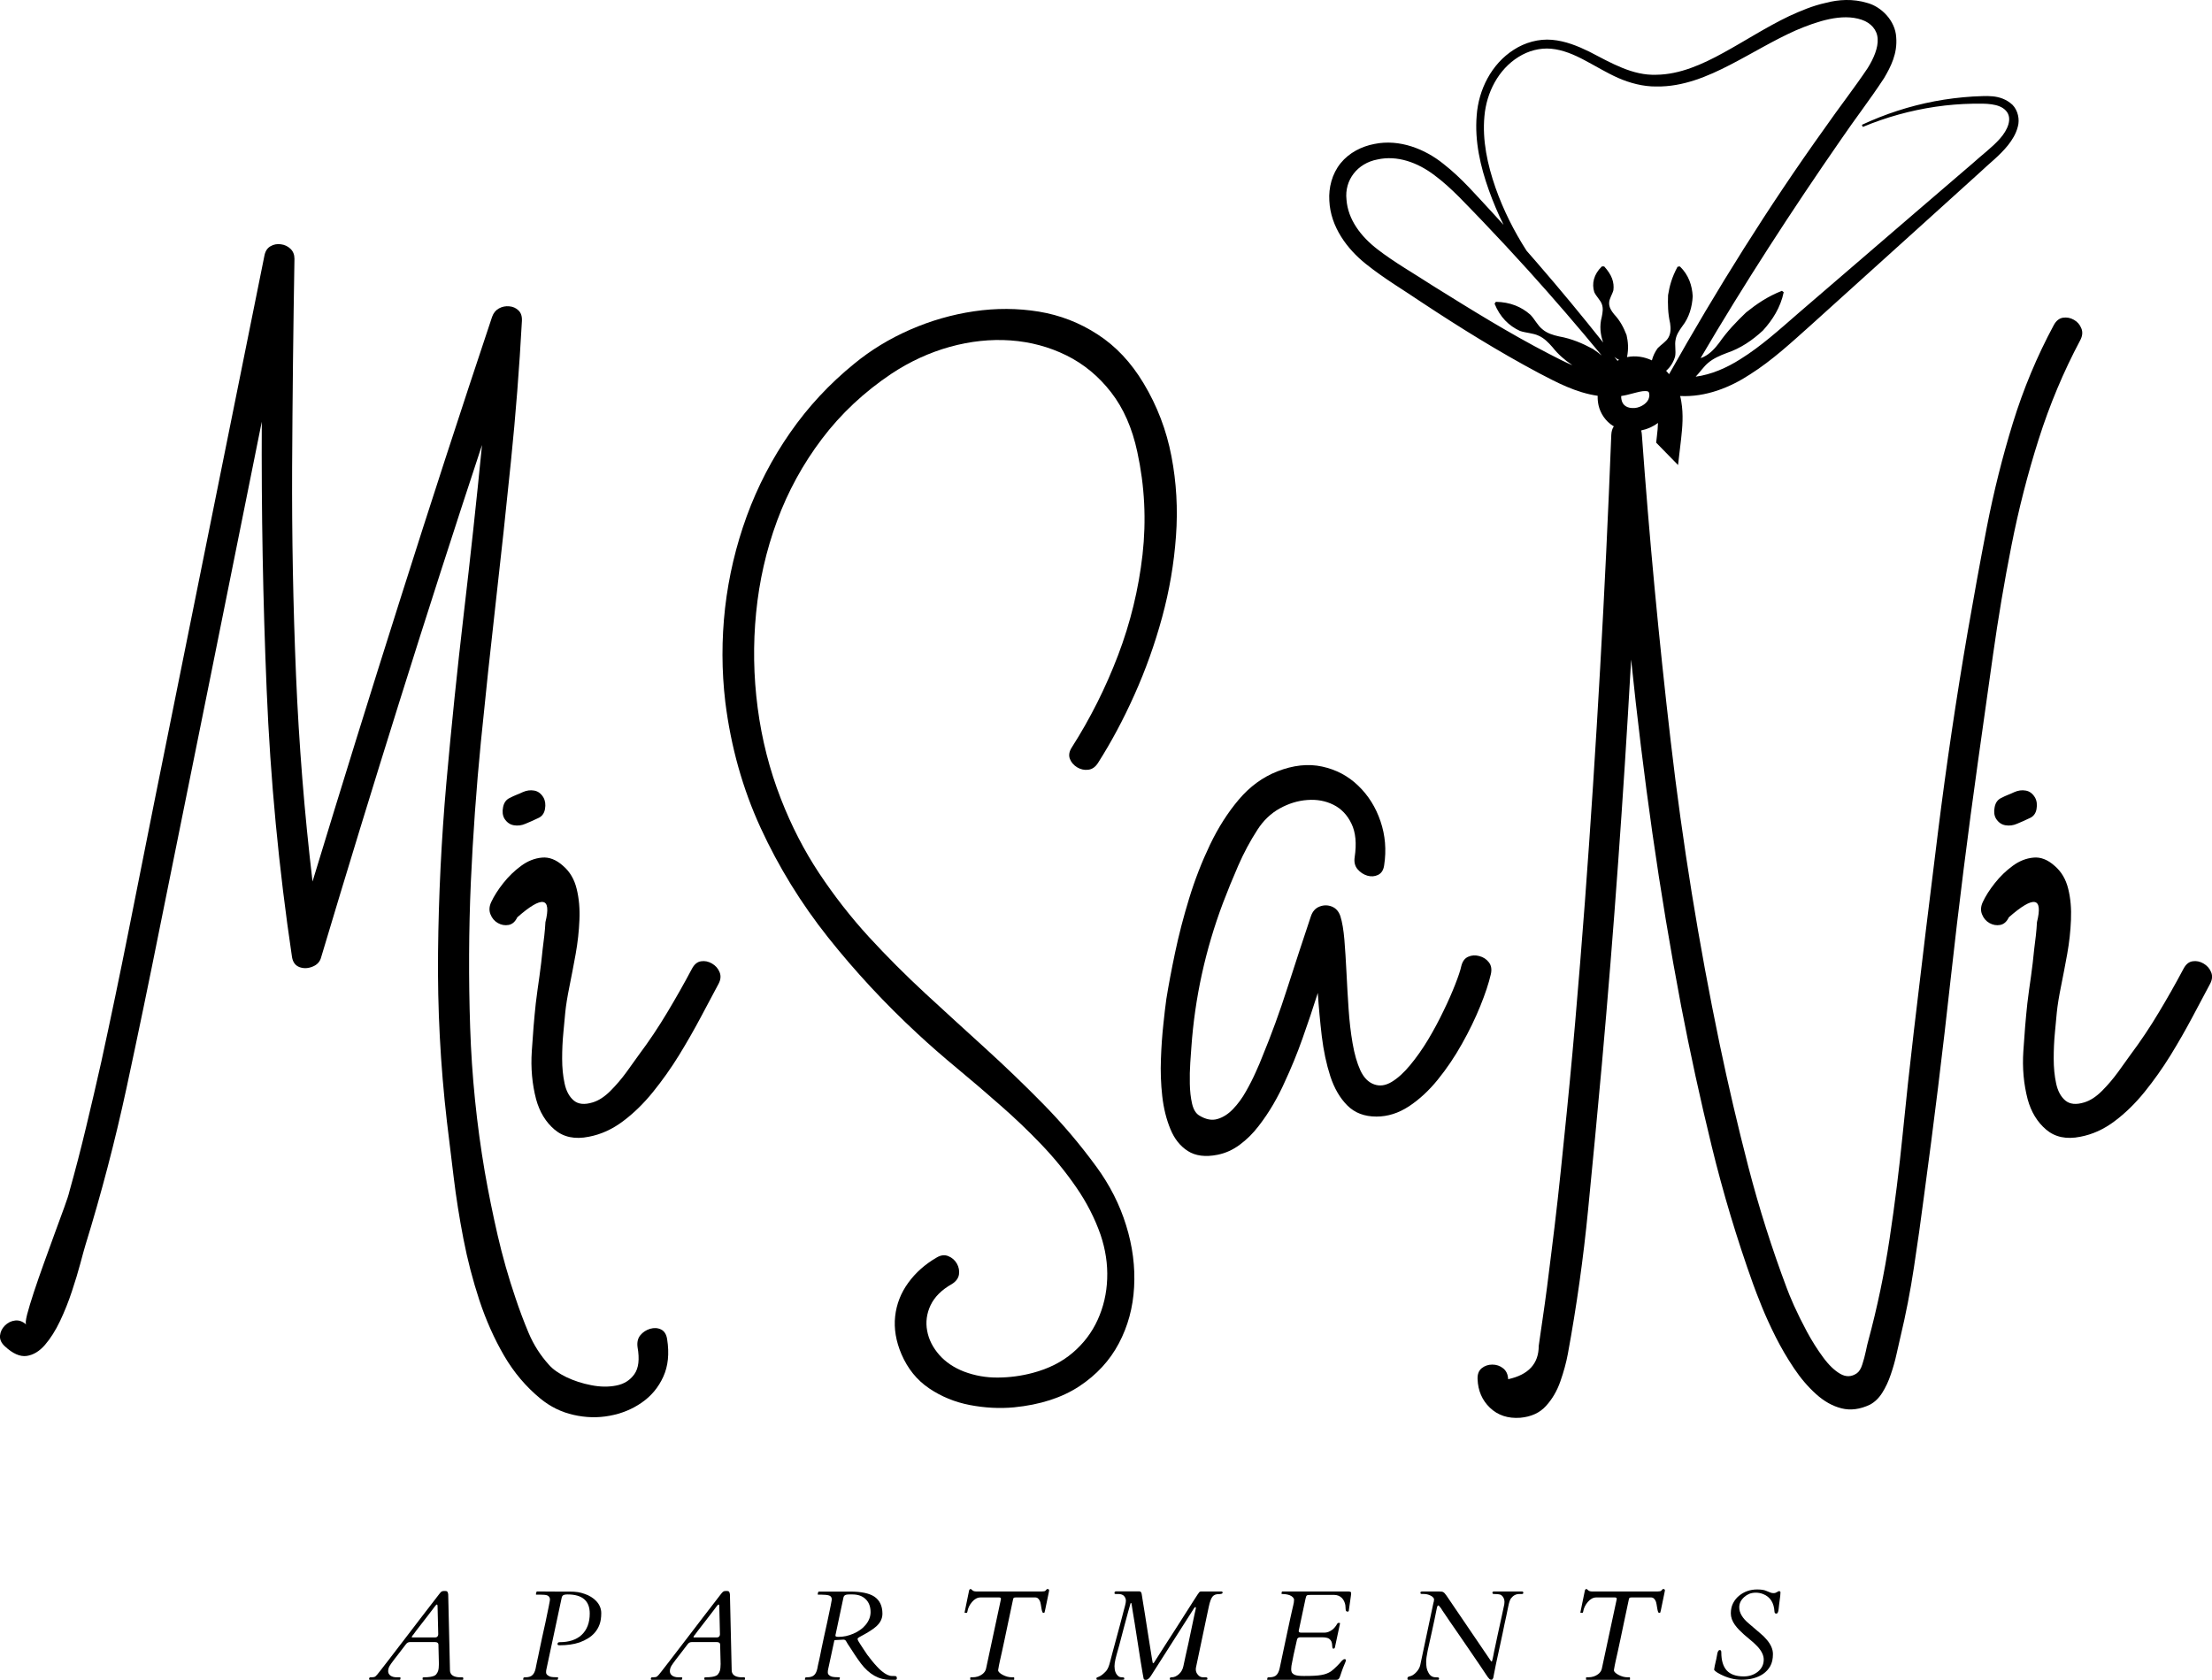 <?xml version="1.0" encoding="UTF-8" standalone="no"?>
<svg xmlns="http://www.w3.org/2000/svg" xmlns:xlink="http://www.w3.org/1999/xlink" width="110.060mm" height="83.594mm" viewBox="14.97 -97.797 110.06 83.594">
    <path transform="matrix(1,0,0,-1,0,0)" style="stroke:none;fill:#000000;fill-rule:evenodd" d="M115.18,58.373C115.379,58.463,115.574,58.491,115.765,58.455C115.952,58.422,116.105,58.308,116.222,58.113C116.313,57.951,116.339,57.758,116.299,57.535C116.259,57.31,116.139,57.157,115.941,57.077C115.839,57.029,115.736,56.981,115.632,56.934C115.53,56.89,115.427,56.846,115.324,56.802C115.136,56.72,114.946,56.697,114.75,56.73C114.556,56.763,114.4,56.873,114.282,57.061C114.191,57.218,114.169,57.409,114.216,57.634C114.26,57.861,114.375,58.016,114.563,58.097C114.666,58.152,114.77,58.199,114.872,58.24C114.975,58.28,115.078,58.324,115.18,58.373z"/>
    <path transform="matrix(1,0,0,-1,0,0)" style="stroke:none;fill:#000000;fill-rule:evenodd" d="M123.614,49.592C123.731,49.812,123.881,49.935,124.066,49.961C124.249,49.99,124.43,49.953,124.606,49.851C124.785,49.747,124.912,49.604,124.986,49.421C125.064,49.236,125.044,49.04,124.931,48.831C124.678,48.349,124.386,47.8,124.055,47.183C123.727,46.566,123.366,45.933,122.969,45.287C122.572,44.643,122.139,44.033,121.674,43.457C121.206,42.879,120.706,42.393,120.174,41.996C119.645,41.599,119.08,41.343,118.482,41.23C117.79,41.089,117.222,41.208,116.779,41.583C116.338,41.957,116.032,42.46,115.858,43.093C115.66,43.854,115.588,44.65,115.643,45.485C115.696,46.323,115.762,47.117,115.842,47.866C115.897,48.314,115.957,48.762,116.024,49.211C116.087,49.659,116.139,50.11,116.183,50.562C116.21,50.789,116.237,51.015,116.266,51.24C116.291,51.467,116.31,51.689,116.321,51.907C116.633,53.164,116.167,53.243,114.921,52.149C114.819,51.932,114.676,51.805,114.491,51.769C114.308,51.736,114.13,51.766,113.957,51.863C113.784,51.962,113.662,52.107,113.587,52.298C113.51,52.488,113.524,52.692,113.626,52.91C113.766,53.21,113.966,53.525,114.227,53.853C114.484,54.179,114.778,54.464,115.109,54.707C115.437,54.949,115.781,55.087,116.145,55.12C116.505,55.156,116.857,55.018,117.203,54.707C117.537,54.42,117.761,54.04,117.876,53.566C117.993,53.095,118.038,52.581,118.013,52.023C117.991,51.463,117.928,50.898,117.826,50.325C117.723,49.754,117.619,49.217,117.517,48.71C117.414,48.203,117.344,47.77,117.308,47.414C117.286,47.161,117.254,46.826,117.214,46.411C117.173,45.995,117.154,45.564,117.154,45.116C117.154,44.667,117.194,44.256,117.275,43.881C117.355,43.506,117.508,43.222,117.732,43.032C117.956,42.845,118.27,42.813,118.675,42.939C118.973,43.029,119.265,43.22,119.551,43.506C119.841,43.796,120.109,44.11,120.356,44.449C120.606,44.791,120.811,45.077,120.974,45.309C121.481,45.988,121.949,46.688,122.379,47.409C122.812,48.128,123.224,48.856,123.614,49.592z"/>
    <path transform="matrix(1,0,0,-1,0,0)" style="stroke:none;fill:#000000;fill-rule:evenodd" d="M40.967,58.373C41.165,58.463,41.361,58.491,41.551,58.455C41.739,58.422,41.892,58.308,42.009,58.113C42.1,57.951,42.126,57.758,42.086,57.535C42.046,57.31,41.926,57.157,41.728,57.077C41.626,57.029,41.522,56.981,41.419,56.934C41.317,56.89,41.214,56.846,41.11,56.802C40.923,56.72,40.733,56.697,40.537,56.73C40.343,56.763,40.187,56.873,40.068,57.061C39.977,57.218,39.955,57.409,40.002,57.634C40.046,57.861,40.162,58.016,40.35,58.097C40.453,58.152,40.556,58.199,40.658,58.24C40.762,58.28,40.865,58.324,40.967,58.373z"/>
    <path transform="matrix(1,0,0,-1,0,0)" style="stroke:none;fill:#000000;fill-rule:evenodd" d="M49.4,49.592C49.518,49.812,49.668,49.935,49.852,49.961C50.036,49.99,50.216,49.953,50.393,49.851C50.572,49.747,50.699,49.604,50.773,49.421C50.85,49.236,50.831,49.04,50.718,48.831C50.464,48.349,50.172,47.8,49.841,47.183C49.513,46.566,49.152,45.933,48.756,45.287C48.359,44.643,47.926,44.033,47.46,43.457C46.993,42.879,46.493,42.393,45.961,41.996C45.432,41.599,44.867,41.343,44.269,41.23C43.577,41.089,43.009,41.208,42.565,41.583C42.124,41.957,41.819,42.46,41.645,43.093C41.446,43.854,41.375,44.65,41.43,45.485C41.482,46.323,41.548,47.117,41.628,47.866C41.683,48.314,41.744,48.762,41.81,49.211C41.874,49.659,41.926,50.11,41.97,50.562C41.996,50.789,42.024,51.015,42.053,51.24C42.078,51.467,42.097,51.689,42.108,51.907C42.419,53.164,41.954,53.243,40.708,52.149C40.606,51.932,40.463,51.805,40.278,51.769C40.095,51.736,39.917,51.766,39.743,51.863C39.571,51.962,39.448,52.107,39.374,52.298C39.297,52.488,39.31,52.692,39.412,52.91C39.553,53.21,39.753,53.525,40.013,53.853C40.271,54.179,40.564,54.464,40.895,54.707C41.223,54.949,41.568,55.087,41.932,55.12C42.291,55.156,42.644,55.018,42.99,54.707C43.323,54.42,43.548,54.04,43.662,53.566C43.779,53.095,43.825,52.581,43.8,52.023C43.778,51.463,43.715,50.898,43.613,50.325C43.509,49.754,43.406,49.217,43.304,48.71C43.201,48.203,43.13,47.77,43.095,47.414C43.073,47.161,43.041,46.826,43.001,46.411C42.96,45.995,42.94,45.564,42.94,45.116C42.94,44.667,42.98,44.256,43.062,43.881C43.141,43.506,43.294,43.222,43.519,43.032C43.742,42.845,44.056,42.813,44.462,42.939C44.759,43.029,45.051,43.22,45.338,43.506C45.627,43.796,45.896,44.11,46.143,44.449C46.392,44.791,46.598,45.077,46.76,45.309C47.267,45.988,47.736,46.688,48.166,47.409C48.598,48.128,49.01,48.856,49.4,49.592z"/>
    <path transform="matrix(1,0,0,-1,0,0)" style="stroke:none;fill:#000000;fill-rule:evenodd" d="M96.106,64.59C96.114,64.719,96.121,64.848,96.128,64.976C96.426,62.095,96.778,59.216,97.186,56.339C97.597,53.464,98.074,50.6,98.614,47.745C99.062,45.415,99.569,43.089,100.135,40.767C100.7,38.447,101.386,36.164,102.191,33.915C102.293,33.628,102.441,33.248,102.632,32.774C102.822,32.303,103.053,31.8,103.321,31.264C103.593,30.726,103.896,30.208,104.231,29.709C104.564,29.21,104.931,28.782,105.328,28.425C105.725,28.065,106.146,27.828,106.595,27.714C107.047,27.601,107.522,27.663,108.018,27.901C108.256,28.031,108.459,28.227,108.624,28.491C108.792,28.756,108.934,29.059,109.048,29.401C109.165,29.74,109.259,30.07,109.329,30.393C109.398,30.715,109.462,30.991,109.517,31.22C109.795,32.384,110.024,33.554,110.2,34.731C110.38,35.906,110.545,37.08,110.697,38.253C111.188,41.872,111.634,45.491,112.03,49.107C112.43,52.725,112.885,56.339,113.392,59.944C113.634,61.659,113.883,63.419,114.136,65.224C114.39,67.028,114.694,68.835,115.051,70.643C115.407,72.451,115.859,74.216,116.407,75.94C116.954,77.662,117.642,79.302,118.469,80.857C118.586,81.073,118.606,81.273,118.529,81.457C118.455,81.645,118.332,81.785,118.16,81.882C117.986,81.981,117.804,82.016,117.614,81.987C117.427,81.956,117.274,81.834,117.157,81.617C116.326,80.074,115.648,78.451,115.123,76.75C114.6,75.052,114.169,73.324,113.827,71.569C113.488,69.812,113.171,68.074,112.874,66.354C112.307,63.061,111.817,59.756,111.402,56.438C110.986,53.119,110.584,49.801,110.195,46.483C109.996,44.788,109.81,43.074,109.638,41.34C109.465,39.605,109.248,37.876,108.988,36.153C108.73,34.433,108.377,32.742,107.929,31.082C107.896,30.967,107.855,30.795,107.808,30.564C107.76,30.335,107.701,30.116,107.632,29.902C107.566,29.69,107.475,29.543,107.362,29.461C107.093,29.274,106.816,29.266,106.529,29.434C106.243,29.599,105.957,29.875,105.675,30.261C105.391,30.646,105.125,31.068,104.876,31.528C104.629,31.991,104.415,32.421,104.236,32.818C104.06,33.218,103.936,33.515,103.867,33.711C103.131,35.669,102.497,37.67,101.965,39.714C101.436,41.76,100.958,43.804,100.532,45.843C99.496,50.829,98.683,55.856,98.096,60.925C97.507,65.996,97.029,71.073,96.663,76.155C96.659,76.236,96.647,76.31,96.627,76.377C96.922,76.437,97.214,76.562,97.464,76.751C97.459,76.541,97.439,76.321,97.411,76.096L97.374,75.769L98.463,74.656L98.616,75.964C98.678,76.532,98.737,77.157,98.624,77.817C98.61,77.908,98.591,78,98.567,78.091C99.842,78.025,101.061,78.52,102.043,79.165C103.159,79.872,104.108,80.759,105.044,81.593L110.673,86.677L113.487,89.223C113.941,89.66,114.442,90.028,114.878,90.568C115.087,90.833,115.277,91.131,115.368,91.492C115.472,91.85,115.374,92.307,115.1,92.584C114.488,93.145,113.735,93.006,113.133,92.994C112.491,92.954,111.857,92.875,111.233,92.758C109.976,92.52,108.758,92.121,107.609,91.585L107.655,91.481C108.819,91.966,110.035,92.303,111.277,92.485C111.896,92.577,112.521,92.626,113.146,92.637C113.756,92.646,114.442,92.66,114.776,92.289C115.122,91.915,114.864,91.328,114.477,90.896C114.098,90.464,113.569,90.078,113.104,89.653L110.227,87.184L104.476,82.235C103.517,81.402,102.595,80.565,101.567,79.926C100.87,79.482,100.108,79.155,99.34,79.053C99.554,79.274,99.73,79.547,99.956,79.736C100.221,79.962,100.542,80.101,100.881,80.229C101.58,80.462,102.171,80.872,102.688,81.352C103.164,81.876,103.559,82.49,103.72,83.256L103.632,83.325C102.911,83.043,102.365,82.663,101.847,82.248C101.369,81.789,100.91,81.316,100.505,80.732C100.295,80.454,100.056,80.196,99.751,80.044C99.699,80.017,99.644,79.994,99.585,79.978C101.767,83.693,104.111,87.308,106.563,90.845C107.27,91.884,107.992,92.808,108.715,93.911C109.046,94.474,109.386,95.131,109.317,95.943C109.275,96.761,108.583,97.464,107.872,97.653C107.168,97.866,106.45,97.824,105.812,97.654C105.165,97.514,104.569,97.259,103.988,96.994C102.841,96.444,101.796,95.759,100.727,95.175C99.668,94.591,98.547,94.089,97.382,94.077C96.205,94.031,95.153,94.653,94.039,95.23C93.475,95.506,92.859,95.757,92.193,95.816C91.531,95.875,90.843,95.681,90.295,95.325C89.173,94.614,88.534,93.322,88.444,92.05C88.337,90.765,88.63,89.507,89.049,88.335C89.26,87.746,89.504,87.169,89.78,86.608C89.592,86.817,89.402,87.025,89.212,87.232C88.444,88.049,87.722,88.917,86.782,89.648C85.88,90.375,84.606,90.894,83.348,90.632C82.727,90.513,82.103,90.205,81.675,89.677C81.243,89.146,81.072,88.449,81.112,87.811C81.17,86.502,82.01,85.397,82.922,84.669C83.853,83.921,84.81,83.365,85.742,82.73C87.619,81.49,89.545,80.294,91.55,79.226C92.423,78.771,93.363,78.262,94.464,78.101C94.457,77.948,94.473,77.792,94.505,77.635C94.593,77.233,94.858,76.828,95.23,76.603C95.242,76.595,95.255,76.587,95.269,76.583C95.191,76.472,95.149,76.329,95.141,76.155C94.99,72.27,94.805,68.394,94.585,64.524C94.367,60.655,94.116,56.788,93.829,52.927C93.678,50.923,93.517,48.922,93.344,46.924C93.171,44.924,92.98,42.927,92.771,40.932C92.679,39.998,92.581,39.069,92.479,38.143C92.375,37.217,92.265,36.292,92.148,35.37C92.082,34.826,92.013,34.284,91.944,33.744C91.874,33.204,91.798,32.661,91.718,32.118C91.685,31.9,91.653,31.685,91.624,31.473C91.594,31.26,91.564,31.043,91.531,30.823C91.531,29.938,91.024,29.384,90.009,29.164C89.998,29.406,89.913,29.588,89.756,29.709C89.602,29.831,89.422,29.891,89.221,29.891C89.019,29.891,88.842,29.831,88.692,29.709C88.545,29.588,88.477,29.406,88.488,29.164C88.51,28.59,88.715,28.116,89.105,27.742C89.498,27.367,90,27.201,90.61,27.245C91.153,27.294,91.58,27.488,91.889,27.83C92.2,28.169,92.44,28.577,92.606,29.053C92.774,29.532,92.899,29.989,92.98,30.426C93.417,32.799,93.754,35.195,93.989,37.614C94.228,40.035,94.455,42.444,94.673,44.84C94.973,48.192,95.243,51.543,95.483,54.894C95.716,58.12,95.924,61.353,96.106,64.59zM95.45,79.844L95.446,79.849C95.395,79.913,95.345,79.977,95.294,80.04C95.362,79.981,95.438,79.928,95.528,79.89C95.489,79.871,95.45,79.85,95.42,79.815C95.42,79.815,95.42,79.815,95.45,79.843C95.45,79.843,95.45,79.843,95.45,79.844zM95.634,78.091C95.731,78.105,95.829,78.124,95.926,78.147C96.233,78.218,96.482,78.301,96.693,78.329C96.916,78.352,96.978,78.319,96.996,78.294C97.009,78.296,97.061,78.158,97.02,78.02C96.984,77.779,96.65,77.518,96.295,77.492C95.937,77.471,95.708,77.619,95.651,77.899C95.636,77.958,95.63,78.023,95.634,78.091M93.183,79.63L93.182,79.64C92.827,79.878,92.5,80.159,92.221,80.514C92.011,80.755,91.796,80.976,91.516,81.096C91.243,81.224,90.892,81.228,90.598,81.329C90.043,81.582,89.602,82.02,89.333,82.686L89.399,82.778C90.114,82.762,90.666,82.533,91.118,82.133C91.328,81.916,91.477,81.597,91.716,81.41C91.942,81.214,92.238,81.123,92.54,81.056C93.171,80.945,93.712,80.71,94.232,80.429C94.38,80.328,94.525,80.222,94.665,80.107C93.483,81.539,92.271,82.947,91.028,84.324C90.274,85.157,89.512,85.979,88.738,86.788C87.956,87.589,87.205,88.438,86.352,89.07C85.502,89.718,84.484,90.08,83.507,89.861C82.516,89.678,81.857,88.839,81.966,87.863C82.036,86.885,82.67,86.035,83.508,85.391C84.343,84.743,85.341,84.177,86.279,83.566C88.18,82.381,90.077,81.203,92.053,80.183C92.43,79.985,92.808,79.793,93.183,79.63zM97.871,79.345L97.871,79.345L97.87,79.346C98.092,79.539,98.242,79.79,98.318,80.066C98.366,80.332,98.288,80.637,98.339,80.883C98.376,81.129,98.516,81.342,98.676,81.564C99.019,82.002,99.164,82.53,99.192,83.052C99.164,83.58,98.997,84.111,98.554,84.539L98.439,84.524C98.15,83.992,98.038,83.553,97.966,83.108C97.951,82.661,97.954,82.219,98.067,81.716C98.104,81.469,98.106,81.213,97.986,81.003C97.874,80.793,97.614,80.646,97.451,80.473C97.316,80.287,97.22,80.09,97.161,79.863C96.797,80.039,96.352,80.115,95.924,80.026C96.01,80.456,95.975,80.796,95.901,81.123C95.76,81.486,95.591,81.827,95.279,82.161C95.135,82.335,95.026,82.519,95.034,82.727C95.037,82.93,95.194,83.154,95.246,83.353C95.296,83.753,95.17,84.115,94.789,84.538L94.674,84.541C94.262,84.143,94.164,83.682,94.294,83.261C94.388,83.051,94.597,82.866,94.67,82.665C94.746,82.464,94.714,82.25,94.666,82.02C94.545,81.576,94.6,81.146,94.736,80.753C93.673,82.094,92.581,83.413,91.459,84.708C91.282,84.912,91.105,85.116,90.926,85.319C90.294,86.303,89.768,87.353,89.381,88.452C88.98,89.602,88.717,90.818,88.829,92.014C88.933,93.198,89.523,94.341,90.524,94.963C91.013,95.27,91.588,95.425,92.158,95.371C92.73,95.317,93.285,95.083,93.817,94.798C94.356,94.515,94.885,94.186,95.475,93.922C96.058,93.666,96.723,93.486,97.381,93.493C98.712,93.47,99.943,93.998,101.051,94.569C102.168,95.146,103.215,95.792,104.315,96.282C105.393,96.743,106.614,97.146,107.595,96.816C108.068,96.658,108.373,96.304,108.395,95.861C108.422,95.418,108.2,94.893,107.899,94.41C107.256,93.447,106.455,92.42,105.758,91.416C102.945,87.488,100.384,83.385,98.017,79.178C97.971,79.236,97.922,79.292,97.871,79.345z"/>
    <path transform="matrix(1,0,0,-1,0,0)" style="stroke:none;fill:#000000;fill-rule:evenodd" d="M100.615,15.575C100.615,15.17,100.705,14.87,100.885,14.671C101.068,14.473,101.351,14.374,101.734,14.374C101.994,14.374,102.222,14.447,102.417,14.594C102.623,14.755,102.726,14.961,102.726,15.212C102.726,15.424,102.619,15.644,102.406,15.873C102.343,15.935,102.281,15.996,102.219,16.055C102.156,16.113,102.083,16.176,101.999,16.242C101.913,16.311,101.829,16.383,101.745,16.457C101.66,16.534,101.58,16.612,101.502,16.689C101.425,16.769,101.355,16.851,101.293,16.937C101.157,17.127,101.089,17.319,101.089,17.51C101.089,17.7,101.125,17.868,101.199,18.012C101.272,18.158,101.37,18.282,101.491,18.381C101.745,18.593,102.048,18.701,102.401,18.701C102.595,18.701,102.743,18.679,102.842,18.635C102.944,18.593,103.018,18.564,103.062,18.546C103.109,18.527,103.157,18.519,103.206,18.519C103.253,18.519,103.29,18.524,103.316,18.535C103.341,18.546,103.363,18.557,103.382,18.568C103.404,18.579,103.423,18.591,103.443,18.602C103.461,18.613,103.479,18.618,103.498,18.618C103.542,18.61,103.561,18.588,103.559,18.552C103.559,18.519,103.556,18.491,103.553,18.469C103.553,18.45,103.55,18.42,103.547,18.376C103.525,18.184,103.506,18.042,103.492,17.951C103.481,17.863,103.473,17.797,103.47,17.753C103.466,17.711,103.461,17.673,103.454,17.637C103.434,17.545,103.401,17.499,103.355,17.499C103.295,17.499,103.264,17.532,103.261,17.598C103.235,18.039,103.049,18.329,102.704,18.469C102.586,18.516,102.463,18.541,102.335,18.541C102.205,18.541,102.094,18.52,101.999,18.48C101.906,18.439,101.824,18.387,101.751,18.32C101.588,18.173,101.508,18.003,101.508,17.813C101.508,17.538,101.668,17.268,101.988,17.003C102.076,16.929,102.165,16.851,102.258,16.772C102.349,16.69,102.451,16.603,102.561,16.512C102.674,16.42,102.776,16.321,102.864,16.215C103.076,15.972,103.184,15.73,103.184,15.487C103.184,15.245,103.14,15.043,103.051,14.886C102.963,14.732,102.845,14.602,102.699,14.5C102.412,14.305,102.05,14.208,101.613,14.208C101.271,14.208,100.924,14.298,100.571,14.478C100.457,14.536,100.378,14.585,100.334,14.622C100.282,14.666,100.257,14.695,100.257,14.71C100.275,14.834,100.298,14.955,100.328,15.074C100.357,15.191,100.378,15.286,100.389,15.36C100.403,15.433,100.412,15.483,100.417,15.509C100.419,15.534,100.428,15.56,100.439,15.586C100.461,15.653,100.495,15.686,100.543,15.686C100.59,15.686,100.615,15.648,100.615,15.575z"/>
    <path transform="matrix(1,0,0,-1,0,0)" style="stroke:none;fill:#000000;fill-rule:evenodd" d="M93.884,14.302C93.884,14.32,93.892,14.33,93.911,14.33L93.994,14.33C94.184,14.33,94.348,14.381,94.485,14.484C94.587,14.561,94.65,14.655,94.672,14.765L95.411,18.216C95.411,18.223,95.411,18.232,95.411,18.243C95.411,18.283,95.379,18.304,95.317,18.304L94.396,18.304C94.242,18.304,94.1,18.228,93.972,18.078C93.847,17.93,93.769,17.769,93.741,17.593C93.732,17.56,93.724,17.54,93.713,17.538C93.705,17.538,93.699,17.538,93.696,17.538L93.625,17.538C93.61,17.538,93.603,17.545,93.603,17.56C93.702,18.041,93.765,18.353,93.796,18.497L93.823,18.629C93.834,18.691,93.862,18.723,93.906,18.723C93.92,18.723,93.933,18.715,93.944,18.701C93.956,18.69,93.969,18.676,93.989,18.662C94.033,18.621,94.095,18.602,94.176,18.602L97.456,18.602C97.544,18.602,97.6,18.614,97.627,18.64C97.651,18.669,97.671,18.69,97.682,18.701C97.693,18.715,97.707,18.723,97.726,18.723C97.781,18.723,97.809,18.698,97.809,18.651C97.809,18.643,97.8,18.603,97.786,18.53C97.745,18.338,97.684,18.046,97.605,17.653L97.583,17.571C97.583,17.549,97.571,17.538,97.549,17.538L97.511,17.538C97.481,17.538,97.453,17.611,97.428,17.758C97.406,17.908,97.385,18.014,97.368,18.078C97.315,18.228,97.232,18.304,97.119,18.304L96.138,18.304C96.108,18.304,96.083,18.3,96.061,18.293C96.042,18.285,96.028,18.26,96.017,18.216C95.925,17.786,95.843,17.405,95.775,17.075C95.704,16.744,95.644,16.455,95.593,16.209C95.54,15.967,95.496,15.76,95.46,15.592C95.423,15.427,95.391,15.289,95.367,15.178C95.345,15.068,95.325,14.981,95.312,14.919C95.3,14.86,95.292,14.816,95.289,14.787C95.278,14.743,95.273,14.704,95.273,14.671C95.273,14.641,95.295,14.605,95.339,14.561C95.383,14.52,95.436,14.484,95.499,14.451C95.653,14.37,95.805,14.33,95.956,14.33L96.05,14.33C96.064,14.33,96.072,14.32,96.072,14.302L96.072,14.23C96.072,14.211,96.064,14.203,96.05,14.203L93.906,14.203C93.891,14.203,93.884,14.211,93.884,14.23L93.884,14.302z"/>
    <path transform="matrix(1,0,0,-1,0,0)" style="stroke:none;fill:#000000;fill-rule:evenodd" d="M89.508,15.471C89.475,15.308,89.441,15.156,89.408,15.013C89.378,14.873,89.356,14.762,89.342,14.682C89.327,14.605,89.312,14.529,89.298,14.456C89.287,14.382,89.277,14.332,89.271,14.308C89.262,14.286,89.251,14.263,89.238,14.241C89.227,14.219,89.204,14.208,89.171,14.208C89.141,14.208,89.112,14.219,89.083,14.241C89.057,14.266,89.029,14.298,89.001,14.335C88.97,14.375,88.943,14.415,88.918,14.456C88.892,14.5,88.797,14.644,88.631,14.886C88.466,15.129,88.273,15.411,88.052,15.735C87.832,16.062,87.642,16.337,87.485,16.562C87.33,16.789,87.204,16.973,87.104,17.113C87.008,17.257,86.931,17.37,86.873,17.455C86.814,17.543,86.769,17.607,86.741,17.648C86.714,17.692,86.692,17.728,86.674,17.758C86.6,17.857,86.554,17.907,86.537,17.907C86.503,17.907,86.477,17.859,86.459,17.764C86.382,17.374,86.301,16.989,86.217,16.612C86.131,16.237,86.063,15.92,86.007,15.664C85.955,15.41,85.93,15.225,85.93,15.112C85.93,15.002,85.937,14.9,85.952,14.809C85.97,14.717,85.999,14.636,86.04,14.567C86.12,14.408,86.242,14.33,86.404,14.33C86.477,14.33,86.523,14.325,86.542,14.319C86.56,14.31,86.57,14.297,86.57,14.274L86.57,14.247C86.57,14.217,86.548,14.203,86.503,14.203L85.098,14.203C85.065,14.203,85.039,14.204,85.021,14.208C85.006,14.215,84.999,14.233,84.999,14.263C84.999,14.297,85.004,14.319,85.015,14.33C85.026,14.343,85.04,14.354,85.059,14.363C85.081,14.37,85.101,14.375,85.12,14.379C85.142,14.386,85.17,14.396,85.203,14.407C85.238,14.421,85.281,14.447,85.329,14.484C85.376,14.52,85.42,14.563,85.462,14.611C85.55,14.713,85.606,14.817,85.633,14.925L86.289,18.023C86.295,18.048,86.302,18.075,86.311,18.105C86.317,18.134,86.322,18.167,86.322,18.205C86.322,18.245,86.301,18.283,86.261,18.32C86.224,18.356,86.178,18.387,86.123,18.409C86.02,18.453,85.926,18.475,85.842,18.475C85.757,18.475,85.701,18.476,85.677,18.48C85.655,18.487,85.644,18.505,85.644,18.535C85.644,18.564,85.652,18.582,85.671,18.591C85.693,18.597,85.724,18.602,85.765,18.602L86.548,18.602C86.669,18.602,86.746,18.591,86.779,18.568C86.823,18.546,86.876,18.489,86.939,18.398L89.1,15.217C89.114,15.198,89.129,15.176,89.144,15.151C89.158,15.129,89.173,15.118,89.188,15.118C89.202,15.118,89.211,15.132,89.215,15.162C89.222,15.191,89.232,15.225,89.243,15.267C89.254,15.307,89.262,15.352,89.271,15.404C89.282,15.455,89.294,15.522,89.309,15.603C89.327,15.687,89.353,15.807,89.386,15.961C89.419,16.116,89.454,16.281,89.491,16.457C89.579,16.854,89.645,17.157,89.69,17.367C89.734,17.579,89.767,17.733,89.789,17.83C89.814,17.925,89.827,18.009,89.827,18.083C89.827,18.223,89.774,18.334,89.667,18.42C89.619,18.455,89.497,18.475,89.298,18.475C89.268,18.475,89.249,18.482,89.238,18.497C89.229,18.515,89.227,18.531,89.227,18.546C89.227,18.582,89.255,18.602,89.315,18.602L90.693,18.602C90.74,18.602,90.764,18.579,90.764,18.535C90.764,18.494,90.74,18.475,90.693,18.475L90.566,18.475C90.401,18.475,90.263,18.403,90.153,18.26C90.1,18.194,90.055,18.059,90.015,17.857C89.973,17.655,89.94,17.495,89.916,17.378C89.889,17.259,89.86,17.124,89.827,16.97C89.797,16.818,89.764,16.659,89.728,16.49C89.691,16.325,89.654,16.154,89.618,15.978C89.581,15.801,89.543,15.632,89.508,15.471z"/>
    <path transform="matrix(1,0,0,-1,0,0)" style="stroke:none;fill:#000000;fill-rule:evenodd" d="M81.937,15.173C81.937,15.147,81.91,15.075,81.859,14.958C81.807,14.839,81.763,14.726,81.727,14.616C81.694,14.506,81.664,14.419,81.639,14.357C81.617,14.298,81.592,14.258,81.567,14.236C81.541,14.214,81.498,14.203,81.441,14.203L78.04,14.203C78.024,14.203,78.018,14.211,78.018,14.23L78.034,14.302C78.041,14.32,78.064,14.33,78.106,14.33C78.15,14.33,78.202,14.332,78.266,14.341C78.328,14.352,78.383,14.371,78.431,14.401C78.53,14.467,78.599,14.591,78.64,14.776C78.729,15.191,78.806,15.556,78.872,15.873C78.941,16.193,79,16.468,79.048,16.7C79.099,16.934,79.142,17.131,79.175,17.29C79.211,17.447,79.241,17.578,79.263,17.681C79.288,17.783,79.307,17.863,79.318,17.918C79.329,17.976,79.338,18.023,79.346,18.056C79.353,18.1,79.357,18.144,79.357,18.188C79.357,18.232,79.336,18.274,79.296,18.315C79.255,18.355,79.204,18.388,79.142,18.414C79.032,18.454,78.901,18.475,78.751,18.475C78.74,18.475,78.734,18.483,78.734,18.502L78.745,18.574C78.752,18.592,78.763,18.602,78.778,18.602L82.041,18.602C82.088,18.602,82.125,18.596,82.152,18.585C82.181,18.577,82.196,18.56,82.196,18.535C82.196,18.513,82.196,18.494,82.196,18.48C82.196,18.469,82.192,18.438,82.185,18.387C82.174,18.331,82.138,18.083,82.08,17.642C82.076,17.612,82.059,17.598,82.03,17.598C81.971,17.598,81.938,17.622,81.931,17.67C81.923,17.703,81.92,17.739,81.92,17.78C81.92,17.82,81.916,17.866,81.909,17.918C81.901,17.973,81.883,18.034,81.854,18.1C81.824,18.169,81.785,18.228,81.738,18.276C81.635,18.378,81.503,18.431,81.341,18.431L80.2,18.431C80.082,18.431,80.014,18.421,79.996,18.403C79.966,18.384,79.943,18.326,79.925,18.227L79.594,16.667C79.59,16.652,79.588,16.639,79.588,16.628C79.588,16.576,79.633,16.551,79.721,16.551L80.867,16.551C81,16.551,81.132,16.601,81.264,16.7C81.359,16.777,81.441,16.876,81.507,16.998C81.52,17.022,81.54,17.036,81.562,17.036L81.617,17.036C81.635,17.036,81.645,17.028,81.645,17.014C81.645,16.999,81.642,16.992,81.639,16.992C81.639,16.992,81.639,16.989,81.639,16.986L81.391,15.823C81.38,15.779,81.358,15.757,81.325,15.757C81.303,15.757,81.288,15.76,81.281,15.768C81.272,15.775,81.267,15.792,81.264,15.818C81.26,15.847,81.256,15.879,81.253,15.912C81.253,15.947,81.248,15.992,81.237,16.044C81.226,16.095,81.205,16.139,81.176,16.176C81.146,16.212,81.113,16.242,81.077,16.264C81.002,16.3,80.9,16.32,80.768,16.32L79.644,16.32C79.624,16.32,79.6,16.311,79.566,16.297C79.536,16.282,79.517,16.255,79.506,16.215C79.495,16.173,79.485,16.133,79.478,16.094C79.47,16.056,79.453,15.983,79.429,15.873C79.402,15.766,79.374,15.633,79.34,15.476C79.31,15.318,79.285,15.19,79.263,15.09C79.23,14.947,79.214,14.831,79.214,14.743C79.214,14.658,79.23,14.591,79.263,14.545C79.299,14.5,79.347,14.467,79.407,14.445C79.495,14.412,79.641,14.396,79.848,14.396C80.053,14.396,80.224,14.399,80.36,14.407C80.495,14.414,80.615,14.426,80.718,14.445C80.82,14.463,80.909,14.487,80.983,14.517C81.06,14.546,81.132,14.583,81.198,14.627C81.282,14.689,81.374,14.771,81.474,14.87C81.576,14.972,81.639,15.038,81.661,15.068C81.683,15.097,81.705,15.123,81.727,15.145C81.782,15.203,81.829,15.234,81.871,15.234C81.915,15.234,81.937,15.213,81.937,15.173z"/>
    <path transform="matrix(1,0,0,-1,0,0)" style="stroke:none;fill:#000000;fill-rule:evenodd" d="M74.469,17.764L74.469,17.802C74.469,17.816,74.46,17.824,74.446,17.824C74.427,17.824,74.404,17.802,74.375,17.758L72.242,14.412C72.2,14.346,72.159,14.294,72.115,14.258C72.074,14.221,72.032,14.203,71.988,14.203C71.947,14.203,71.919,14.208,71.905,14.219C71.89,14.233,71.879,14.248,71.872,14.263C71.864,14.286,71.848,14.374,71.823,14.528C71.797,14.685,71.759,14.908,71.712,15.195C71.668,15.484,71.622,15.777,71.575,16.071C71.531,16.365,71.484,16.661,71.437,16.959C71.389,17.257,71.351,17.478,71.327,17.626C71.305,17.772,71.291,17.857,71.288,17.879C71.284,17.901,71.28,17.924,71.277,17.946C71.269,18.001,71.26,18.028,71.249,18.028C71.238,18.028,71.227,18.019,71.216,18.001C71.208,17.981,71.203,17.959,71.2,17.935C71.181,17.879,71.147,17.764,71.101,17.587C71.052,17.411,70.981,17.144,70.886,16.788C70.793,16.431,70.718,16.145,70.66,15.928C70.6,15.71,70.558,15.56,70.533,15.476C70.511,15.391,70.49,15.312,70.472,15.239C70.439,15.096,70.423,14.976,70.423,14.881C70.423,14.656,70.486,14.491,70.616,14.385C70.66,14.348,70.718,14.33,70.792,14.33C70.869,14.33,70.908,14.314,70.908,14.286L70.908,14.241C70.908,14.215,70.865,14.203,70.781,14.203L69.585,14.203C69.543,14.203,69.524,14.225,69.524,14.269C69.524,14.294,69.531,14.31,69.546,14.319C69.56,14.325,69.592,14.338,69.64,14.357C69.746,14.397,69.867,14.491,70.004,14.638C70.088,14.733,70.155,14.893,70.208,15.118C70.226,15.195,70.268,15.355,70.334,15.597C70.401,15.843,70.452,16.034,70.489,16.171C70.573,16.486,70.64,16.738,70.693,16.926C70.799,17.341,70.865,17.593,70.891,17.681C70.916,17.769,70.935,17.837,70.946,17.885C70.975,17.998,70.99,18.083,70.99,18.139C70.99,18.194,70.979,18.243,70.957,18.287C70.935,18.331,70.908,18.367,70.875,18.398C70.808,18.449,70.723,18.475,70.621,18.475L70.494,18.475C70.457,18.475,70.435,18.48,70.428,18.491C70.424,18.505,70.423,18.522,70.423,18.541C70.423,18.577,70.446,18.599,70.494,18.607L71.657,18.607C71.726,18.607,71.768,18.555,71.779,18.453C71.79,18.378,71.808,18.263,71.834,18.105C71.859,17.951,71.894,17.738,71.938,17.466C71.983,17.193,72.024,16.922,72.065,16.65C72.109,16.382,72.151,16.116,72.192,15.851C72.232,15.586,72.264,15.389,72.286,15.261C72.308,15.132,72.32,15.063,72.324,15.052C72.331,15.041,72.338,15.035,72.346,15.035C72.36,15.035,72.375,15.043,72.39,15.063C72.556,15.323,72.729,15.597,72.914,15.884C73.102,16.173,73.29,16.468,73.482,16.766C73.897,17.416,74.187,17.871,74.353,18.133C74.521,18.398,74.617,18.541,74.639,18.563C74.661,18.588,74.692,18.602,74.733,18.602L75.725,18.602C75.758,18.602,75.778,18.596,75.786,18.585C75.797,18.577,75.802,18.563,75.802,18.541C75.802,18.493,75.736,18.469,75.604,18.469C75.475,18.469,75.378,18.432,75.312,18.359C75.235,18.278,75.169,18.103,75.113,17.835C75.098,17.761,75.083,17.692,75.069,17.626C75.032,17.461,75.014,17.374,75.014,17.367L74.48,14.831C74.471,14.798,74.469,14.761,74.469,14.721C74.469,14.68,74.475,14.636,74.491,14.589C74.509,14.54,74.535,14.498,74.568,14.462C74.63,14.381,74.711,14.337,74.81,14.33L74.959,14.33C75.017,14.33,75.047,14.31,75.047,14.274C75.047,14.237,75.036,14.215,75.014,14.208C74.992,14.204,74.961,14.203,74.921,14.203L73.239,14.203C73.195,14.203,73.173,14.217,73.173,14.247L73.179,14.28C73.179,14.313,73.208,14.33,73.267,14.33C73.329,14.33,73.39,14.342,73.449,14.368C73.511,14.397,73.57,14.436,73.625,14.484C73.742,14.59,73.818,14.724,73.851,14.886C73.887,15.052,73.926,15.231,73.967,15.427C74.011,15.625,74.057,15.83,74.105,16.044C74.218,16.591,74.317,17.061,74.402,17.455L74.463,17.725C74.466,17.743,74.469,17.755,74.469,17.764z"/>
    <path transform="matrix(1,0,0,-1,0,0)" style="stroke:none;fill:#000000;fill-rule:evenodd" d="M63.245,14.302C63.245,14.32,63.253,14.33,63.273,14.33L63.355,14.33C63.545,14.33,63.709,14.381,63.846,14.484C63.948,14.561,64.011,14.655,64.033,14.765L64.772,18.216C64.772,18.223,64.772,18.232,64.772,18.243C64.772,18.283,64.74,18.304,64.678,18.304L63.758,18.304C63.603,18.304,63.461,18.228,63.333,18.078C63.208,17.93,63.131,17.769,63.102,17.593C63.093,17.56,63.085,17.54,63.074,17.538C63.066,17.538,63.06,17.538,63.058,17.538L62.986,17.538C62.971,17.538,62.964,17.545,62.964,17.56C63.063,18.041,63.126,18.353,63.157,18.497L63.184,18.629C63.195,18.691,63.223,18.723,63.267,18.723C63.281,18.723,63.295,18.715,63.306,18.701C63.317,18.69,63.33,18.676,63.35,18.662C63.394,18.621,63.456,18.602,63.537,18.602L66.817,18.602C66.905,18.602,66.962,18.614,66.988,18.64C67.013,18.669,67.032,18.69,67.043,18.701C67.054,18.715,67.068,18.723,67.087,18.723C67.142,18.723,67.17,18.698,67.17,18.651C67.17,18.643,67.161,18.603,67.148,18.53C67.106,18.338,67.046,18.046,66.966,17.653L66.944,17.571C66.944,17.549,66.933,17.538,66.911,17.538L66.872,17.538C66.842,17.538,66.814,17.611,66.789,17.758C66.767,17.908,66.747,18.014,66.729,18.078C66.676,18.228,66.594,18.304,66.481,18.304L65.499,18.304C65.469,18.304,65.444,18.3,65.422,18.293C65.403,18.285,65.389,18.26,65.378,18.216C65.286,17.786,65.205,17.405,65.136,17.075C65.065,16.744,65.005,16.455,64.954,16.209C64.901,15.967,64.857,15.76,64.821,15.592C64.784,15.427,64.753,15.289,64.728,15.178C64.706,15.068,64.686,14.981,64.673,14.919C64.662,14.86,64.653,14.816,64.651,14.787C64.64,14.743,64.634,14.704,64.634,14.671C64.634,14.641,64.656,14.605,64.7,14.561C64.744,14.52,64.797,14.484,64.86,14.451C65.014,14.37,65.166,14.33,65.318,14.33L65.411,14.33C65.425,14.33,65.433,14.32,65.433,14.302L65.433,14.23C65.433,14.211,65.425,14.203,65.411,14.203L63.267,14.203C63.252,14.203,63.245,14.211,63.245,14.23L63.245,14.302z"/>
    <path transform="matrix(1,0,0,-1,0,0)" style="stroke:none;fill:#000000;fill-rule:evenodd" d="M56.935,16.204L56.527,16.182C56.497,16.182,56.481,16.167,56.478,16.138L56.169,14.704C56.161,14.667,56.158,14.623,56.158,14.572C56.158,14.524,56.176,14.481,56.213,14.445C56.249,14.408,56.297,14.381,56.357,14.363C56.437,14.341,56.563,14.33,56.737,14.33C56.751,14.33,56.759,14.32,56.759,14.302L56.742,14.23C56.734,14.211,56.726,14.203,56.715,14.203L55.039,14.203C55.024,14.203,55.017,14.211,55.017,14.23L55.034,14.302C55.041,14.32,55.067,14.33,55.111,14.33C55.155,14.33,55.206,14.332,55.265,14.341C55.327,14.352,55.382,14.371,55.431,14.401C55.533,14.467,55.603,14.591,55.64,14.776C55.647,14.809,55.652,14.839,55.657,14.87C55.657,14.87,55.663,14.904,55.679,14.975C55.69,15.019,55.702,15.074,55.717,15.14C55.731,15.206,55.75,15.29,55.772,15.393C55.794,15.5,55.819,15.628,55.849,15.779C55.883,15.93,55.921,16.111,55.965,16.325C56.012,16.541,56.067,16.794,56.131,17.08C56.281,17.786,56.357,18.158,56.357,18.199C56.357,18.301,56.314,18.367,56.23,18.398C56.144,18.427,56.015,18.442,55.838,18.442L55.673,18.442C55.662,18.442,55.657,18.45,55.657,18.469L55.673,18.552C55.684,18.581,55.698,18.596,55.717,18.596L57.266,18.596C57.813,18.596,58.214,18.513,58.468,18.348C58.739,18.167,58.876,17.882,58.876,17.494C58.876,17.258,58.774,17.048,58.572,16.865C58.421,16.725,58.14,16.547,57.729,16.331C57.67,16.3,57.641,16.271,57.641,16.242C57.641,16.212,57.652,16.178,57.674,16.138C57.699,16.1,57.732,16.047,57.773,15.978C57.817,15.907,57.868,15.829,57.928,15.741C57.985,15.653,58.05,15.556,58.12,15.454C58.194,15.355,58.271,15.256,58.352,15.156C58.432,15.057,58.515,14.961,58.6,14.87C58.684,14.777,58.768,14.696,58.854,14.627C59.044,14.473,59.209,14.396,59.35,14.396L59.432,14.396C59.512,14.396,59.559,14.386,59.57,14.368C59.584,14.349,59.592,14.331,59.592,14.313L59.592,14.263C59.592,14.222,59.559,14.203,59.493,14.203L59.261,14.203C58.702,14.203,58.216,14.476,57.801,15.024C57.68,15.19,57.576,15.336,57.492,15.465C57.411,15.597,57.343,15.702,57.288,15.779C57.236,15.856,57.19,15.925,57.15,15.989C57.113,16.055,57.09,16.095,57.079,16.11C57.07,16.128,57.062,16.143,57.051,16.154C57.021,16.187,56.982,16.204,56.935,16.204zM57.382,18.453L57.228,18.453C57.106,18.453,57.026,18.433,56.99,18.398C56.957,18.365,56.938,18.329,56.935,18.293L56.555,16.501C56.544,16.468,56.538,16.433,56.538,16.397C56.538,16.359,56.591,16.342,56.698,16.342C56.809,16.342,56.927,16.354,57.057,16.38C57.189,16.409,57.313,16.449,57.431,16.501C57.553,16.552,57.664,16.614,57.768,16.689C57.874,16.762,57.963,16.845,58.038,16.937C58.203,17.135,58.286,17.348,58.286,17.576C58.286,17.848,58.203,18.063,58.038,18.221C57.879,18.376,57.66,18.453,57.382,18.453z"/>
    <path transform="matrix(1,0,0,-1,0,0)" style="stroke:none;fill:#000000;fill-rule:evenodd" d="M47.352,14.241C47.352,14.299,47.374,14.33,47.418,14.33L47.485,14.33C47.565,14.33,47.625,14.343,47.667,14.374C47.706,14.403,47.778,14.485,47.882,14.622C47.988,14.757,48.132,14.944,48.317,15.184C48.504,15.427,48.692,15.67,48.879,15.917C49.067,16.162,49.254,16.408,49.441,16.65C49.629,16.893,49.807,17.126,49.976,17.35C50.148,17.574,50.31,17.783,50.461,17.979C50.611,18.177,50.722,18.32,50.792,18.409C50.861,18.5,50.91,18.559,50.941,18.585C50.974,18.61,51.014,18.624,51.062,18.624L51.145,18.624C51.203,18.624,51.24,18.607,51.255,18.574C51.273,18.541,51.284,18.5,51.288,18.453L51.376,14.671C51.383,14.495,51.492,14.386,51.701,14.346C51.757,14.335,51.809,14.33,51.861,14.33L51.999,14.33C52.024,14.33,52.038,14.313,52.038,14.28L52.038,14.247C52.038,14.217,52.023,14.203,51.994,14.203L50.059,14.203C50.028,14.203,50.015,14.214,50.015,14.236L50.015,14.297C50.015,14.319,50.04,14.33,50.092,14.33C50.143,14.33,50.197,14.331,50.252,14.335C50.31,14.338,50.359,14.343,50.401,14.352C50.551,14.376,50.649,14.419,50.693,14.478C50.74,14.54,50.771,14.597,50.786,14.649C50.811,14.729,50.825,14.844,50.825,14.991L50.803,15.89L50.803,15.945C50.803,16.036,50.748,16.082,50.638,16.082L49.386,16.082C49.301,16.082,49.233,16.045,49.182,15.972C49.075,15.829,48.967,15.687,48.857,15.548C48.75,15.411,48.661,15.297,48.593,15.206C48.526,15.118,48.48,15.054,48.455,15.019C48.429,14.981,48.402,14.943,48.378,14.903C48.325,14.815,48.3,14.724,48.3,14.633C48.3,14.545,48.339,14.47,48.416,14.412C48.496,14.357,48.599,14.33,48.725,14.33L48.879,14.33C48.904,14.33,48.918,14.316,48.918,14.291C48.91,14.239,48.901,14.211,48.89,14.208C48.879,14.204,48.863,14.203,48.841,14.203L47.407,14.203C47.372,14.203,47.352,14.215,47.352,14.241zM50.792,16.468L50.759,17.868C50.759,17.924,50.748,17.951,50.726,17.951C50.704,17.951,50.672,17.924,50.632,17.868C50.591,17.813,50.529,17.731,50.445,17.62C50.363,17.51,50.274,17.392,50.175,17.268C49.954,16.984,49.796,16.78,49.701,16.656C49.608,16.53,49.557,16.46,49.546,16.446C49.535,16.435,49.524,16.421,49.513,16.408C49.487,16.37,49.475,16.344,49.475,16.331C49.475,16.32,49.48,16.314,49.491,16.314L50.643,16.314C50.687,16.314,50.722,16.326,50.748,16.353C50.777,16.382,50.792,16.42,50.792,16.468z"/>
    <path transform="matrix(1,0,0,-1,0,0)" style="stroke:none;fill:#000000;fill-rule:evenodd" d="M42.709,15.978C42.709,16.044,42.743,16.077,42.813,16.077C43.276,16.077,43.64,16.195,43.905,16.435C44.176,16.689,44.313,17.044,44.313,17.505C44.313,18.136,43.945,18.453,43.21,18.453C43.089,18.453,43.009,18.433,42.973,18.398C42.94,18.365,42.921,18.329,42.918,18.293L42.152,14.704C42.144,14.667,42.141,14.625,42.141,14.578C42.141,14.529,42.159,14.487,42.196,14.451C42.236,14.414,42.285,14.385,42.345,14.363C42.418,14.341,42.543,14.33,42.72,14.33C42.733,14.33,42.742,14.32,42.742,14.302L42.725,14.23C42.717,14.211,42.709,14.203,42.698,14.203L41.022,14.203C41.007,14.203,41,14.211,41,14.23L41.016,14.302C41.023,14.32,41.049,14.33,41.093,14.33C41.138,14.33,41.189,14.332,41.248,14.341C41.31,14.352,41.365,14.371,41.413,14.401C41.515,14.467,41.585,14.591,41.623,14.776C41.63,14.809,41.635,14.838,41.639,14.864C41.646,14.893,41.653,14.928,41.661,14.969C41.672,15.013,41.683,15.065,41.694,15.129C41.708,15.195,41.727,15.279,41.749,15.382C41.771,15.484,41.796,15.61,41.827,15.757C41.86,15.907,41.898,16.089,41.942,16.303C41.989,16.515,42.044,16.766,42.108,17.053C42.258,17.765,42.334,18.147,42.334,18.199C42.334,18.254,42.32,18.298,42.295,18.331C42.269,18.367,42.235,18.393,42.19,18.409C42.131,18.431,42.02,18.442,41.854,18.442L41.656,18.442C41.641,18.442,41.634,18.45,41.634,18.469L41.661,18.568C41.661,18.591,41.67,18.602,41.689,18.602L42.642,18.596C42.892,18.596,43.105,18.596,43.282,18.596C43.461,18.596,43.608,18.586,43.723,18.568C43.836,18.549,43.949,18.52,44.059,18.48C44.172,18.443,44.28,18.393,44.379,18.331C44.478,18.272,44.563,18.202,44.638,18.122C44.803,17.946,44.886,17.744,44.886,17.521C44.886,17.301,44.858,17.115,44.803,16.964C44.748,16.813,44.671,16.679,44.572,16.562C44.475,16.448,44.362,16.35,44.23,16.27C44.1,16.189,43.96,16.121,43.805,16.066C43.515,15.969,43.184,15.923,42.813,15.923C42.743,15.923,42.709,15.941,42.709,15.978z"/>
    <path transform="matrix(1,0,0,-1,0,0)" style="stroke:none;fill:#000000;fill-rule:evenodd" d="M33.335,14.241C33.335,14.299,33.357,14.33,33.401,14.33L33.467,14.33C33.547,14.33,33.608,14.343,33.649,14.374C33.689,14.403,33.761,14.485,33.864,14.622C33.97,14.757,34.115,14.944,34.3,15.184C34.487,15.427,34.674,15.67,34.862,15.917C35.049,16.162,35.237,16.408,35.424,16.65C35.612,16.893,35.789,17.126,35.959,17.35C36.131,17.574,36.292,17.783,36.444,17.979C36.594,18.177,36.704,18.32,36.775,18.409C36.843,18.5,36.893,18.559,36.923,18.585C36.956,18.61,36.996,18.624,37.045,18.624L37.127,18.624C37.185,18.624,37.222,18.607,37.238,18.574C37.256,18.541,37.267,18.5,37.271,18.453L37.359,14.671C37.366,14.495,37.475,14.386,37.684,14.346C37.739,14.335,37.792,14.33,37.844,14.33L37.982,14.33C38.007,14.33,38.02,14.313,38.02,14.28L38.02,14.247C38.02,14.217,38.005,14.203,37.976,14.203L36.041,14.203C36.011,14.203,35.997,14.214,35.997,14.236L35.997,14.297C35.997,14.319,36.022,14.33,36.075,14.33C36.126,14.33,36.179,14.331,36.234,14.335C36.292,14.338,36.342,14.343,36.383,14.352C36.533,14.376,36.631,14.419,36.675,14.478C36.722,14.54,36.754,14.597,36.769,14.649C36.794,14.729,36.808,14.844,36.808,14.991L36.786,15.89L36.786,15.945C36.786,16.036,36.73,16.082,36.62,16.082L35.369,16.082C35.284,16.082,35.216,16.045,35.165,15.972C35.058,15.829,34.95,15.687,34.84,15.548C34.732,15.411,34.644,15.297,34.575,15.206C34.509,15.118,34.462,15.054,34.437,15.019C34.411,14.981,34.385,14.943,34.36,14.903C34.308,14.815,34.283,14.724,34.283,14.633C34.283,14.545,34.322,14.47,34.399,14.412C34.479,14.357,34.582,14.33,34.708,14.33L34.862,14.33C34.887,14.33,34.9,14.316,34.9,14.291C34.892,14.239,34.884,14.211,34.873,14.208C34.862,14.204,34.845,14.203,34.823,14.203L33.39,14.203C33.354,14.203,33.335,14.215,33.335,14.241zM36.775,16.468L36.741,17.868C36.741,17.924,36.73,17.951,36.708,17.951C36.686,17.951,36.655,17.924,36.615,17.868C36.573,17.813,36.511,17.731,36.427,17.62C36.346,17.51,36.256,17.392,36.157,17.268C35.937,16.984,35.778,16.78,35.683,16.656C35.591,16.53,35.54,16.46,35.529,16.446C35.518,16.435,35.507,16.421,35.496,16.408C35.47,16.37,35.457,16.344,35.457,16.331C35.457,16.32,35.463,16.314,35.474,16.314L36.626,16.314C36.67,16.314,36.704,16.326,36.73,16.353C36.759,16.382,36.775,16.42,36.775,16.468z"/>
    <path transform="matrix(1,0,0,-1,0,0)" style="stroke:none;fill:#000000;fill-rule:evenodd" d="M87.676,49.713C87.734,49.955,87.85,50.113,88.023,50.187C88.196,50.264,88.379,50.275,88.575,50.22C88.773,50.168,88.93,50.066,89.049,49.911C89.17,49.757,89.203,49.559,89.148,49.316C89.044,48.867,88.868,48.336,88.619,47.723C88.372,47.113,88.069,46.488,87.709,45.849C87.352,45.21,86.951,44.616,86.507,44.069C86.066,43.524,85.587,43.082,85.069,42.74C84.551,42.401,84.013,42.233,83.459,42.233C82.86,42.233,82.376,42.416,82.01,42.784C81.642,43.151,81.359,43.636,81.161,44.239C80.965,44.846,80.824,45.51,80.736,46.235C80.651,46.962,80.585,47.679,80.538,48.385C80.298,47.624,80.044,46.869,79.777,46.119C79.513,45.369,79.212,44.638,78.879,43.925C78.731,43.59,78.548,43.232,78.327,42.85C78.107,42.471,77.859,42.103,77.583,41.748C77.308,41.391,76.999,41.086,76.657,40.833C76.318,40.579,75.948,40.411,75.544,40.331C74.944,40.213,74.454,40.276,74.072,40.519C73.693,40.761,73.405,41.122,73.207,41.605C73.005,42.09,72.869,42.637,72.799,43.247C72.73,43.86,72.708,44.478,72.733,45.099C72.755,45.719,72.796,46.295,72.854,46.825C72.909,47.357,72.959,47.778,73.003,48.087C73.11,48.755,73.255,49.526,73.438,50.396C73.621,51.267,73.854,52.166,74.138,53.092C74.421,54.018,74.767,54.907,75.174,55.76C75.582,56.611,76.059,57.361,76.608,58.009C77.155,58.655,77.793,59.122,78.52,59.409C79.314,59.72,80.058,59.802,80.753,59.651C81.45,59.5,82.05,59.183,82.55,58.698C83.053,58.215,83.422,57.626,83.658,56.928C83.896,56.23,83.957,55.501,83.84,54.74C83.807,54.5,83.705,54.34,83.536,54.26C83.371,54.179,83.192,54.167,83.002,54.222C82.81,54.28,82.649,54.387,82.517,54.542C82.384,54.699,82.336,54.9,82.373,55.142C82.475,55.822,82.423,56.377,82.214,56.807C82.007,57.24,81.708,57.554,81.315,57.75C80.925,57.944,80.494,58.023,80.02,57.987C79.548,57.954,79.091,57.813,78.647,57.568C78.202,57.321,77.831,56.967,77.534,56.504C77.177,55.953,76.858,55.359,76.58,54.723C76.304,54.091,76.051,53.469,75.819,52.86C74.944,50.53,74.421,48.139,74.248,45.689C74.237,45.502,74.218,45.24,74.193,44.906C74.171,44.576,74.163,44.228,74.171,43.865C74.178,43.501,74.215,43.171,74.282,42.878C74.35,42.583,74.472,42.385,74.645,42.283C74.968,42.087,75.268,42.03,75.544,42.112C75.822,42.192,76.081,42.357,76.321,42.608C76.564,42.861,76.776,43.151,76.96,43.479C77.148,43.809,77.309,44.126,77.445,44.432C77.585,44.737,77.689,44.984,77.76,45.171C78.23,46.309,78.654,47.472,79.033,48.66C79.415,49.847,79.802,51.028,80.196,52.204C80.276,52.443,80.419,52.603,80.626,52.684C80.831,52.764,81.035,52.764,81.238,52.684C81.439,52.603,81.581,52.443,81.662,52.204C81.753,51.914,81.819,51.524,81.861,51.036C81.901,50.547,81.935,50.002,81.965,49.404C81.994,48.805,82.029,48.203,82.07,47.596C82.11,46.99,82.176,46.418,82.269,45.882C82.36,45.349,82.489,44.901,82.654,44.537C82.823,44.173,83.051,43.939,83.338,43.837C83.616,43.734,83.908,43.774,84.214,43.958C84.519,44.142,84.826,44.421,85.135,44.796C85.446,45.171,85.744,45.593,86.028,46.064C86.31,46.538,86.565,47.013,86.794,47.492C87.026,47.968,87.219,48.407,87.373,48.803C87.53,49.203,87.632,49.506,87.676,49.713z"/>
    <path transform="matrix(1,0,0,-1,0,0)" style="stroke:none;fill:#000000;fill-rule:evenodd" d="M69.607,59.839C69.477,59.632,69.315,59.516,69.116,59.492C68.921,59.469,68.737,59.509,68.565,59.613C68.391,59.719,68.27,59.861,68.201,60.037C68.135,60.216,68.169,60.409,68.306,60.616C69.217,62.045,69.982,63.568,70.599,65.186C71.216,66.806,71.621,68.474,71.817,70.191C72.011,71.91,71.925,73.615,71.558,75.306C71.305,76.492,70.869,77.483,70.252,78.277C69.634,79.073,68.893,79.685,68.03,80.112C67.166,80.538,66.239,80.786,65.247,80.857C64.257,80.926,63.253,80.819,62.232,80.537C61.213,80.253,60.243,79.807,59.321,79.197C57.961,78.285,56.809,77.205,55.865,75.956C54.92,74.706,54.176,73.346,53.633,71.877C53.092,70.407,52.745,68.881,52.591,67.302C52.436,65.726,52.461,64.151,52.668,62.578C52.873,61.005,53.259,59.493,53.825,58.042C54.344,56.708,54.978,55.475,55.727,54.343C56.477,53.215,57.3,52.16,58.197,51.179C59.096,50.201,60.035,49.261,61.013,48.357C61.995,47.453,62.983,46.549,63.979,45.645C64.974,44.741,65.944,43.807,66.889,42.845C67.833,41.882,68.71,40.847,69.519,39.741C70.187,38.829,70.682,37.856,71.001,36.82C71.324,35.784,71.456,34.758,71.398,33.744C71.343,32.73,71.09,31.796,70.638,30.944C70.188,30.092,69.532,29.381,68.67,28.811C67.806,28.242,66.724,27.893,65.423,27.764C64.706,27.697,63.973,27.736,63.224,27.879C62.477,28.023,61.802,28.301,61.195,28.712C60.592,29.12,60.134,29.686,59.823,30.409C59.547,31.056,59.442,31.684,59.509,32.295C59.577,32.904,59.795,33.459,60.159,33.959C60.523,34.462,60.993,34.881,61.57,35.216C61.775,35.34,61.97,35.365,62.154,35.288C62.338,35.213,62.48,35.091,62.579,34.918C62.678,34.745,62.712,34.563,62.684,34.373C62.653,34.185,62.536,34.027,62.331,33.899C61.824,33.612,61.471,33.261,61.272,32.846C61.077,32.43,61.02,32.005,61.102,31.572C61.181,31.143,61.38,30.746,61.697,30.382C62.012,30.022,62.424,29.742,62.932,29.544C63.475,29.339,64.041,29.239,64.629,29.246C65.216,29.25,65.792,29.328,66.355,29.478C67.137,29.685,67.799,30.017,68.339,30.476C68.882,30.939,69.298,31.486,69.585,32.118C69.874,32.753,70.033,33.433,70.059,34.158C70.088,34.885,69.977,35.618,69.728,36.357C69.437,37.184,69.035,37.968,68.521,38.711C68.01,39.456,67.429,40.169,66.779,40.849C66.129,41.529,65.445,42.181,64.729,42.806C64.015,43.435,63.304,44.042,62.595,44.631C61.886,45.218,61.226,45.795,60.616,46.362C59.003,47.857,57.521,49.451,56.174,51.146C54.829,52.84,53.71,54.657,52.817,56.598C51.924,58.541,51.337,60.63,51.058,62.865C50.874,64.419,50.871,65.979,51.047,67.545C51.227,69.113,51.588,70.638,52.128,72.12C52.671,73.6,53.39,74.982,54.283,76.265C55.176,77.551,56.24,78.696,57.475,79.699C58.301,80.378,59.227,80.942,60.253,81.391C61.278,81.839,62.338,82.144,63.433,82.306C64.527,82.468,65.602,82.462,66.658,82.29C67.712,82.116,68.688,81.739,69.585,81.154C70.485,80.573,71.245,79.765,71.867,78.729C72.546,77.6,73.009,76.388,73.256,75.091C73.505,73.797,73.581,72.473,73.482,71.117C73.385,69.763,73.157,68.418,72.793,67.082C72.429,65.744,71.969,64.458,71.415,63.223C70.864,61.991,70.26,60.864,69.607,59.839z"/>
    <path transform="matrix(1,0,0,-1,0,0)" style="stroke:none;fill:#000000;fill-rule:evenodd" d="M20.014,44.978C20.483,47.131,20.934,49.289,21.364,51.449C21.797,53.61,22.227,55.767,22.654,57.921C23.565,62.452,24.478,66.983,25.393,71.514C26.308,76.047,27.221,80.578,28.133,85.106C28.18,85.316,28.282,85.462,28.436,85.547C28.59,85.636,28.759,85.666,28.943,85.641C29.131,85.619,29.29,85.543,29.423,85.415C29.555,85.29,29.621,85.124,29.621,84.919C29.562,81.471,29.523,78.019,29.505,74.562C29.49,71.107,29.555,67.661,29.698,64.221C29.842,60.781,30.115,57.35,30.52,53.93C31.949,58.629,33.405,63.32,34.891,68.002C36.375,72.688,37.896,77.363,39.455,82.031C39.524,82.225,39.638,82.364,39.797,82.45C39.958,82.538,40.129,82.572,40.309,82.554C40.488,82.539,40.641,82.472,40.767,82.35C40.895,82.229,40.951,82.053,40.938,81.821C40.812,79.495,40.63,77.166,40.392,74.837C40.156,72.511,39.907,70.186,39.642,67.864C39.378,65.545,39.13,63.22,38.898,60.892C38.669,58.565,38.503,56.234,38.397,53.897C38.293,51.5,38.282,49.091,38.363,46.67C38.443,44.252,38.686,41.855,39.091,39.482C39.274,38.435,39.488,37.384,39.73,36.329C39.973,35.274,40.267,34.24,40.612,33.226C40.807,32.638,41.027,32.049,41.274,31.462C41.523,30.874,41.861,30.345,42.288,29.875C42.482,29.654,42.769,29.453,43.148,29.268C43.53,29.085,43.943,28.951,44.388,28.866C44.832,28.778,45.248,28.772,45.634,28.849C46.02,28.924,46.319,29.111,46.532,29.412C46.745,29.709,46.798,30.157,46.692,30.757C46.659,30.999,46.705,31.198,46.83,31.352C46.958,31.506,47.12,31.612,47.315,31.672C47.514,31.73,47.696,31.719,47.861,31.639C48.026,31.557,48.127,31.396,48.164,31.154C48.277,30.437,48.214,29.814,47.971,29.285C47.731,28.756,47.376,28.329,46.902,28.001C46.428,27.67,45.894,27.452,45.303,27.345C44.711,27.234,44.113,27.25,43.506,27.389C42.9,27.525,42.35,27.795,41.858,28.199C41.142,28.787,40.538,29.5,40.05,30.338C39.561,31.178,39.152,32.097,38.821,33.094C38.493,34.093,38.228,35.113,38.027,36.153C37.825,37.196,37.663,38.22,37.542,39.223C37.421,40.227,37.308,41.148,37.206,41.99C36.882,44.802,36.735,47.609,36.765,50.413C36.794,53.22,36.932,56.026,37.178,58.83C37.428,61.633,37.716,64.437,38.044,67.242C38.374,70.049,38.678,72.853,38.953,75.653C37.556,71.423,36.193,67.186,34.863,62.942C33.532,58.698,32.228,54.438,30.95,50.165C30.894,49.944,30.753,49.787,30.525,49.696C30.301,49.604,30.084,49.594,29.875,49.669C29.668,49.746,29.544,49.911,29.5,50.165C28.841,54.588,28.421,59.024,28.238,63.471C28.053,67.917,27.973,72.364,27.995,76.811C27.153,72.617,26.308,68.417,25.46,64.21C24.613,60.006,23.765,55.801,22.913,51.598C22.384,48.948,21.834,46.301,21.265,43.655C20.694,41.012,20.011,38.399,19.214,35.817C19.159,35.632,19.076,35.333,18.966,34.918C18.856,34.502,18.715,34.042,18.547,33.535C18.382,33.03,18.186,32.543,17.963,32.069C17.738,31.595,17.486,31.195,17.208,30.872C16.932,30.553,16.626,30.368,16.293,30.321C15.962,30.277,15.6,30.438,15.207,30.806C15.033,30.967,14.955,31.143,14.97,31.33C14.988,31.52,15.069,31.688,15.212,31.832C15.358,31.978,15.529,32.063,15.725,32.085C15.919,32.107,16.103,32.038,16.276,31.881C16.232,31.925,16.246,32.093,16.32,32.388C16.398,32.682,16.509,33.052,16.657,33.502C16.807,33.954,16.974,34.435,17.158,34.946C17.341,35.46,17.523,35.962,17.704,36.451C17.883,36.939,18.04,37.366,18.172,37.73C18.305,38.093,18.387,38.348,18.42,38.496C18.721,39.568,19.001,40.645,19.258,41.726C19.519,42.809,19.771,43.893,20.014,44.978z"/>
</svg>
